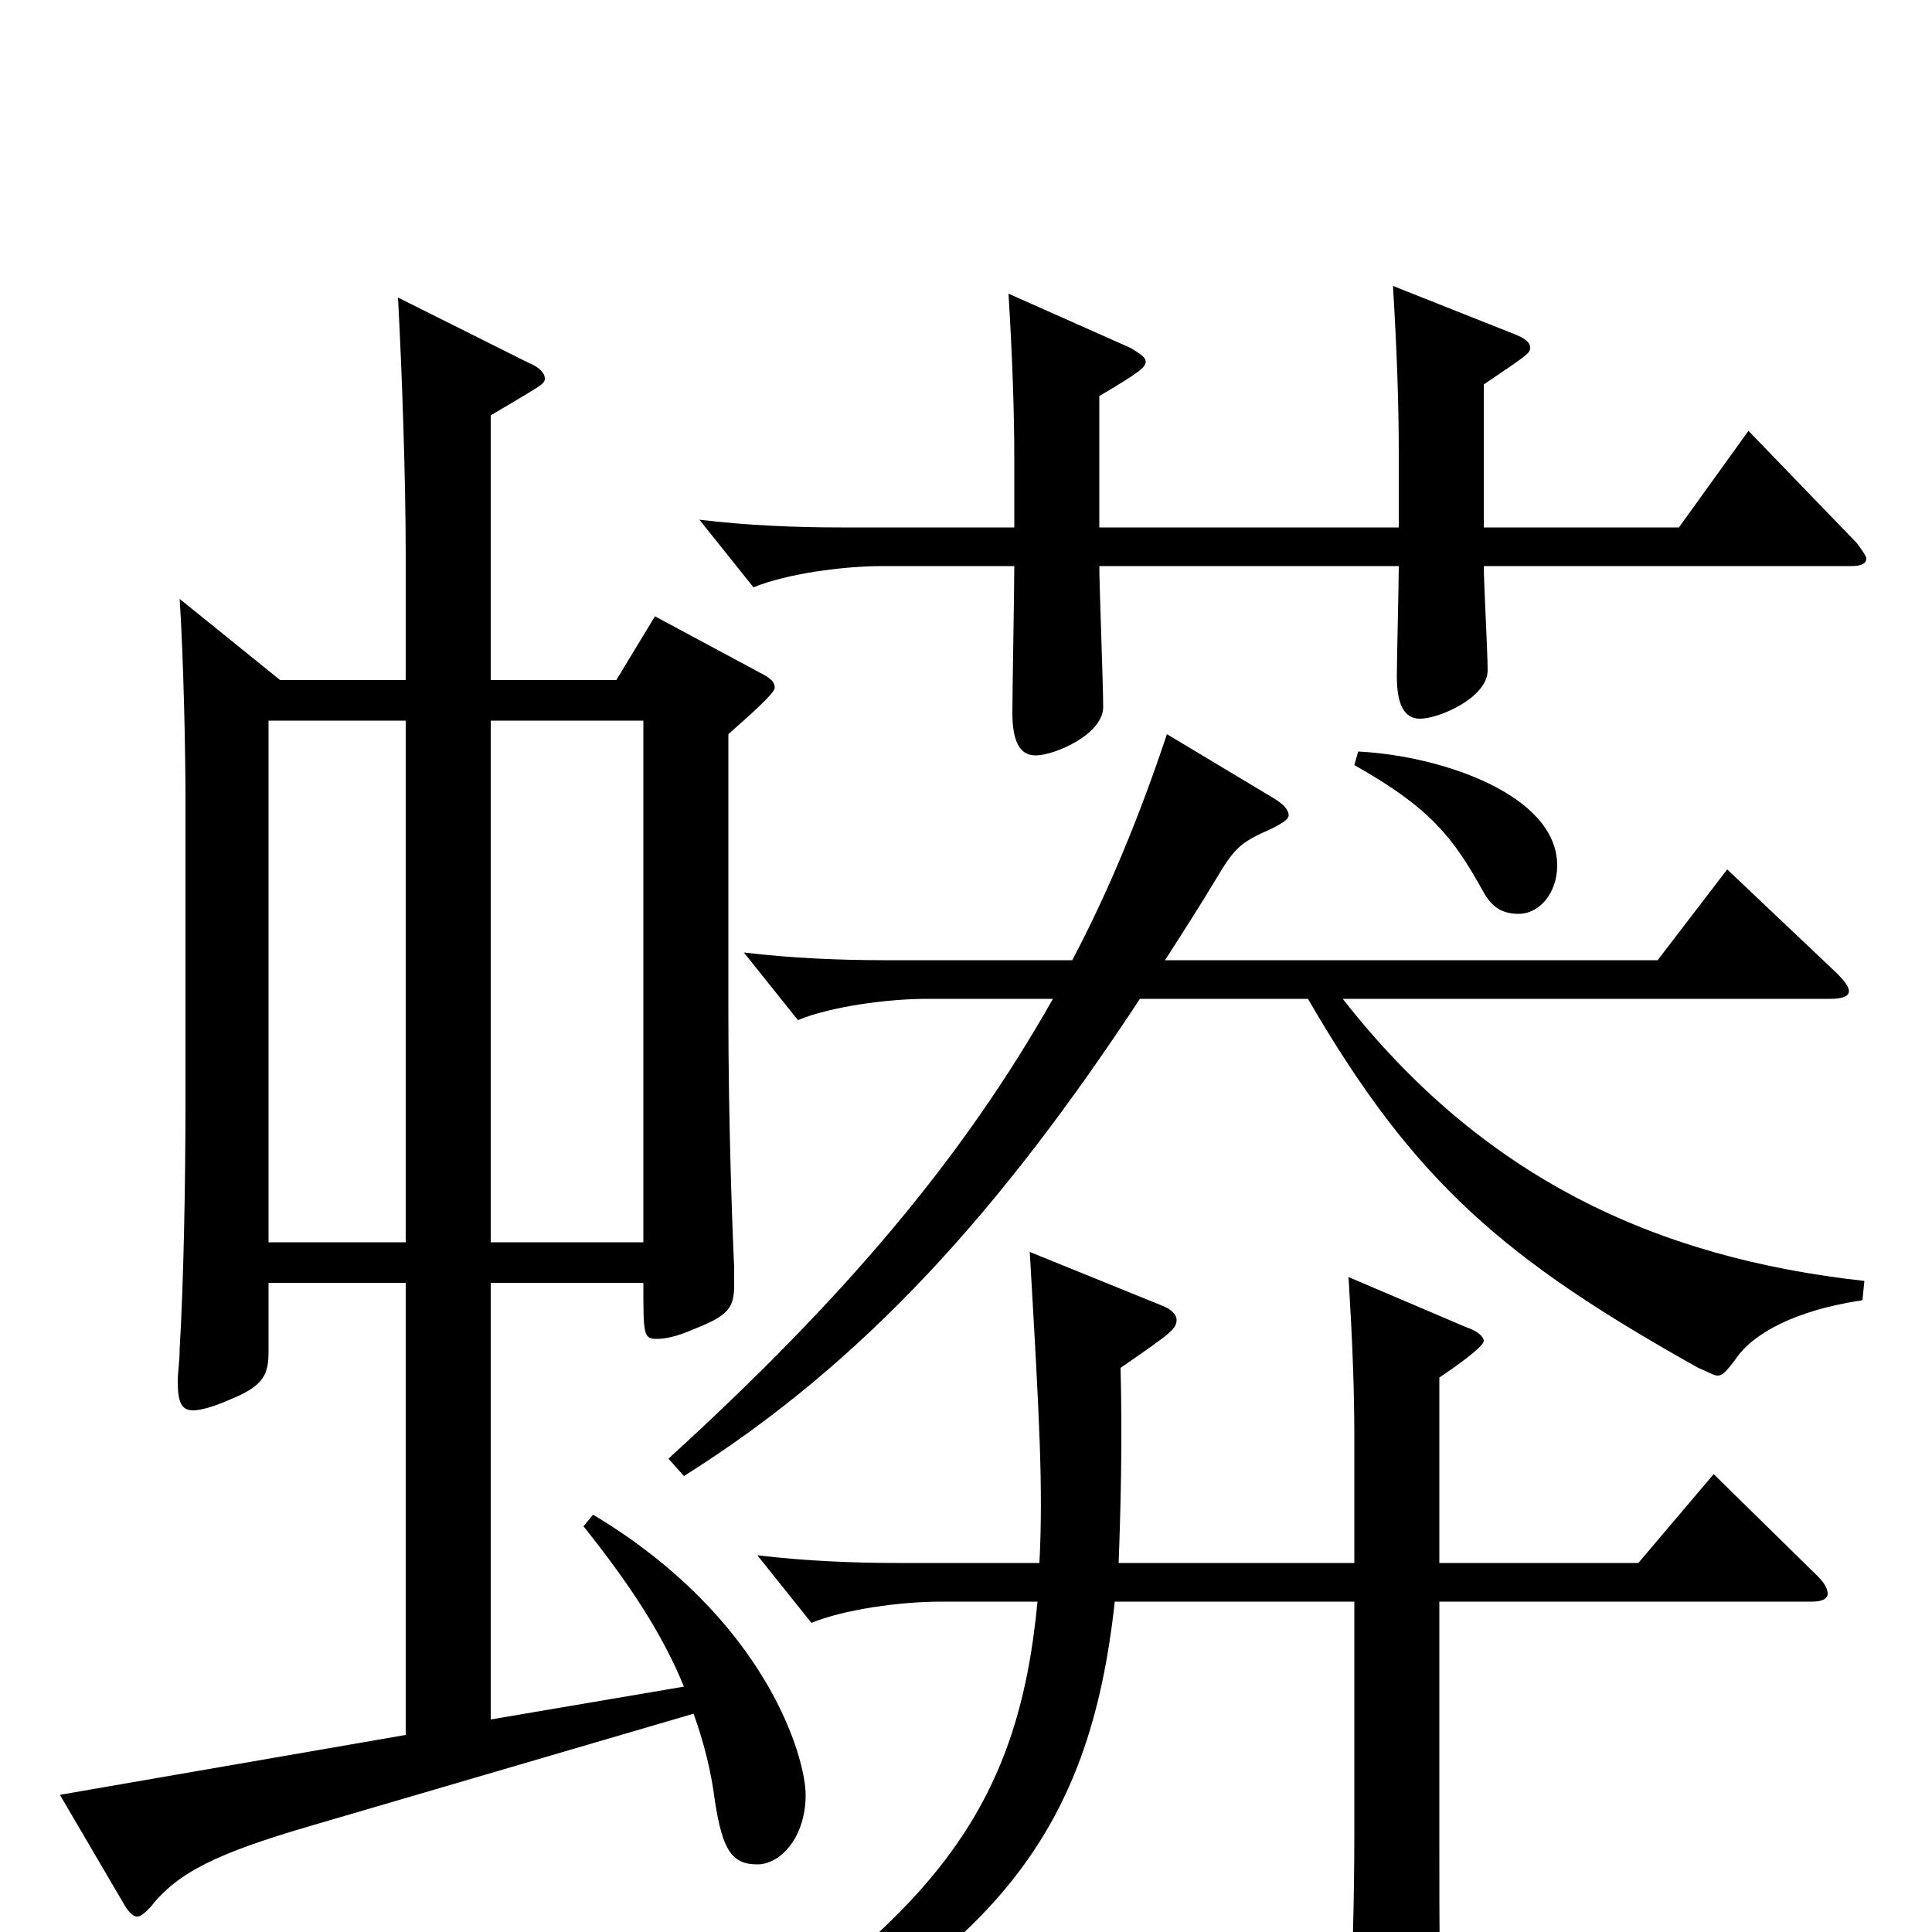 <svg xmlns="http://www.w3.org/2000/svg" viewBox="0 -1000 1000 1000">
	<path fill="#000000" d="M302 -210C326 -180 343 -154 354 -127L254 -110V-336H333C333 -309 333 -307 340 -307C344 -307 350 -308 359 -312C377 -319 380 -323 380 -335V-344C379 -365 377 -420 377 -476V-620C386 -628 401 -641 401 -644C401 -647 399 -649 393 -652L339 -681L319 -648H254V-785C279 -800 282 -801 282 -804C282 -807 279 -810 274 -812L206 -846C208 -809 210 -753 210 -712V-648H145L93 -690C95 -659 96 -611 96 -587V-429C96 -387 95 -335 93 -302C93 -295 92 -290 92 -285C92 -274 94 -270 100 -270C104 -270 111 -272 120 -276C137 -283 139 -289 139 -301V-336H210V-102L31 -71L65 -13C67 -10 69 -8 71 -8C73 -8 75 -10 78 -13C92 -31 113 -41 161 -55L359 -113C364 -99 368 -84 370 -68C374 -42 379 -35 392 -35C404 -35 417 -49 417 -71C417 -90 397 -162 307 -216ZM254 -357V-627H333V-357ZM139 -357V-627H210V-357ZM905 -777L869 -727H768V-801C790 -816 792 -817 792 -820C792 -823 789 -825 784 -827L721 -852C723 -819 724 -791 724 -766V-727H569V-795C591 -808 593 -810 593 -813C593 -815 590 -817 585 -820L522 -848C524 -815 525 -787 525 -762V-727H435C412 -727 387 -728 362 -731L390 -696C407 -703 436 -707 457 -707H525C525 -695 524 -642 524 -631C524 -616 528 -609 536 -609C546 -609 571 -620 571 -634C571 -646 569 -697 569 -707H724C724 -698 723 -658 723 -650C723 -635 727 -628 735 -628C745 -628 770 -639 770 -653C770 -662 768 -699 768 -707H958C963 -707 966 -708 966 -711C966 -712 964 -715 961 -719ZM701 -604C740 -582 752 -567 768 -538C772 -531 777 -527 786 -527C797 -527 806 -538 806 -552C806 -589 745 -609 703 -611ZM947 -483C953 -483 957 -484 957 -487C957 -489 955 -492 951 -496L894 -550L858 -503H603C612 -517 621 -531 630 -546C639 -561 642 -564 658 -571C664 -574 667 -576 667 -578C667 -581 664 -584 659 -587L604 -620C590 -578 574 -539 555 -503H458C435 -503 410 -504 385 -507L413 -472C430 -479 459 -483 480 -483H545C498 -400 437 -328 346 -245L354 -236C448 -295 519 -375 590 -483H677C732 -388 779 -348 879 -292C884 -290 887 -288 889 -288C892 -288 894 -291 898 -296C907 -310 930 -322 964 -327L965 -337C856 -349 767 -391 695 -483ZM887 -237L848 -191H745V-287C754 -293 768 -303 768 -306C768 -308 765 -311 759 -313L698 -339C700 -306 701 -281 701 -256V-191H579C580 -217 581 -254 580 -292C606 -310 609 -312 609 -317C609 -319 607 -322 602 -324L533 -352C538 -266 540 -230 538 -191H465C442 -191 417 -192 392 -195L420 -160C437 -167 466 -171 487 -171H537C527 -65 485 -6 345 80L350 92C516 17 564 -52 577 -171H701V-51C701 -18 700 23 698 53V64C698 75 700 79 706 79C707 79 747 70 747 53V50C745 33 745 1 745 -47V-171H938C944 -171 946 -173 946 -175C946 -177 945 -180 941 -184Z"/>
</svg>